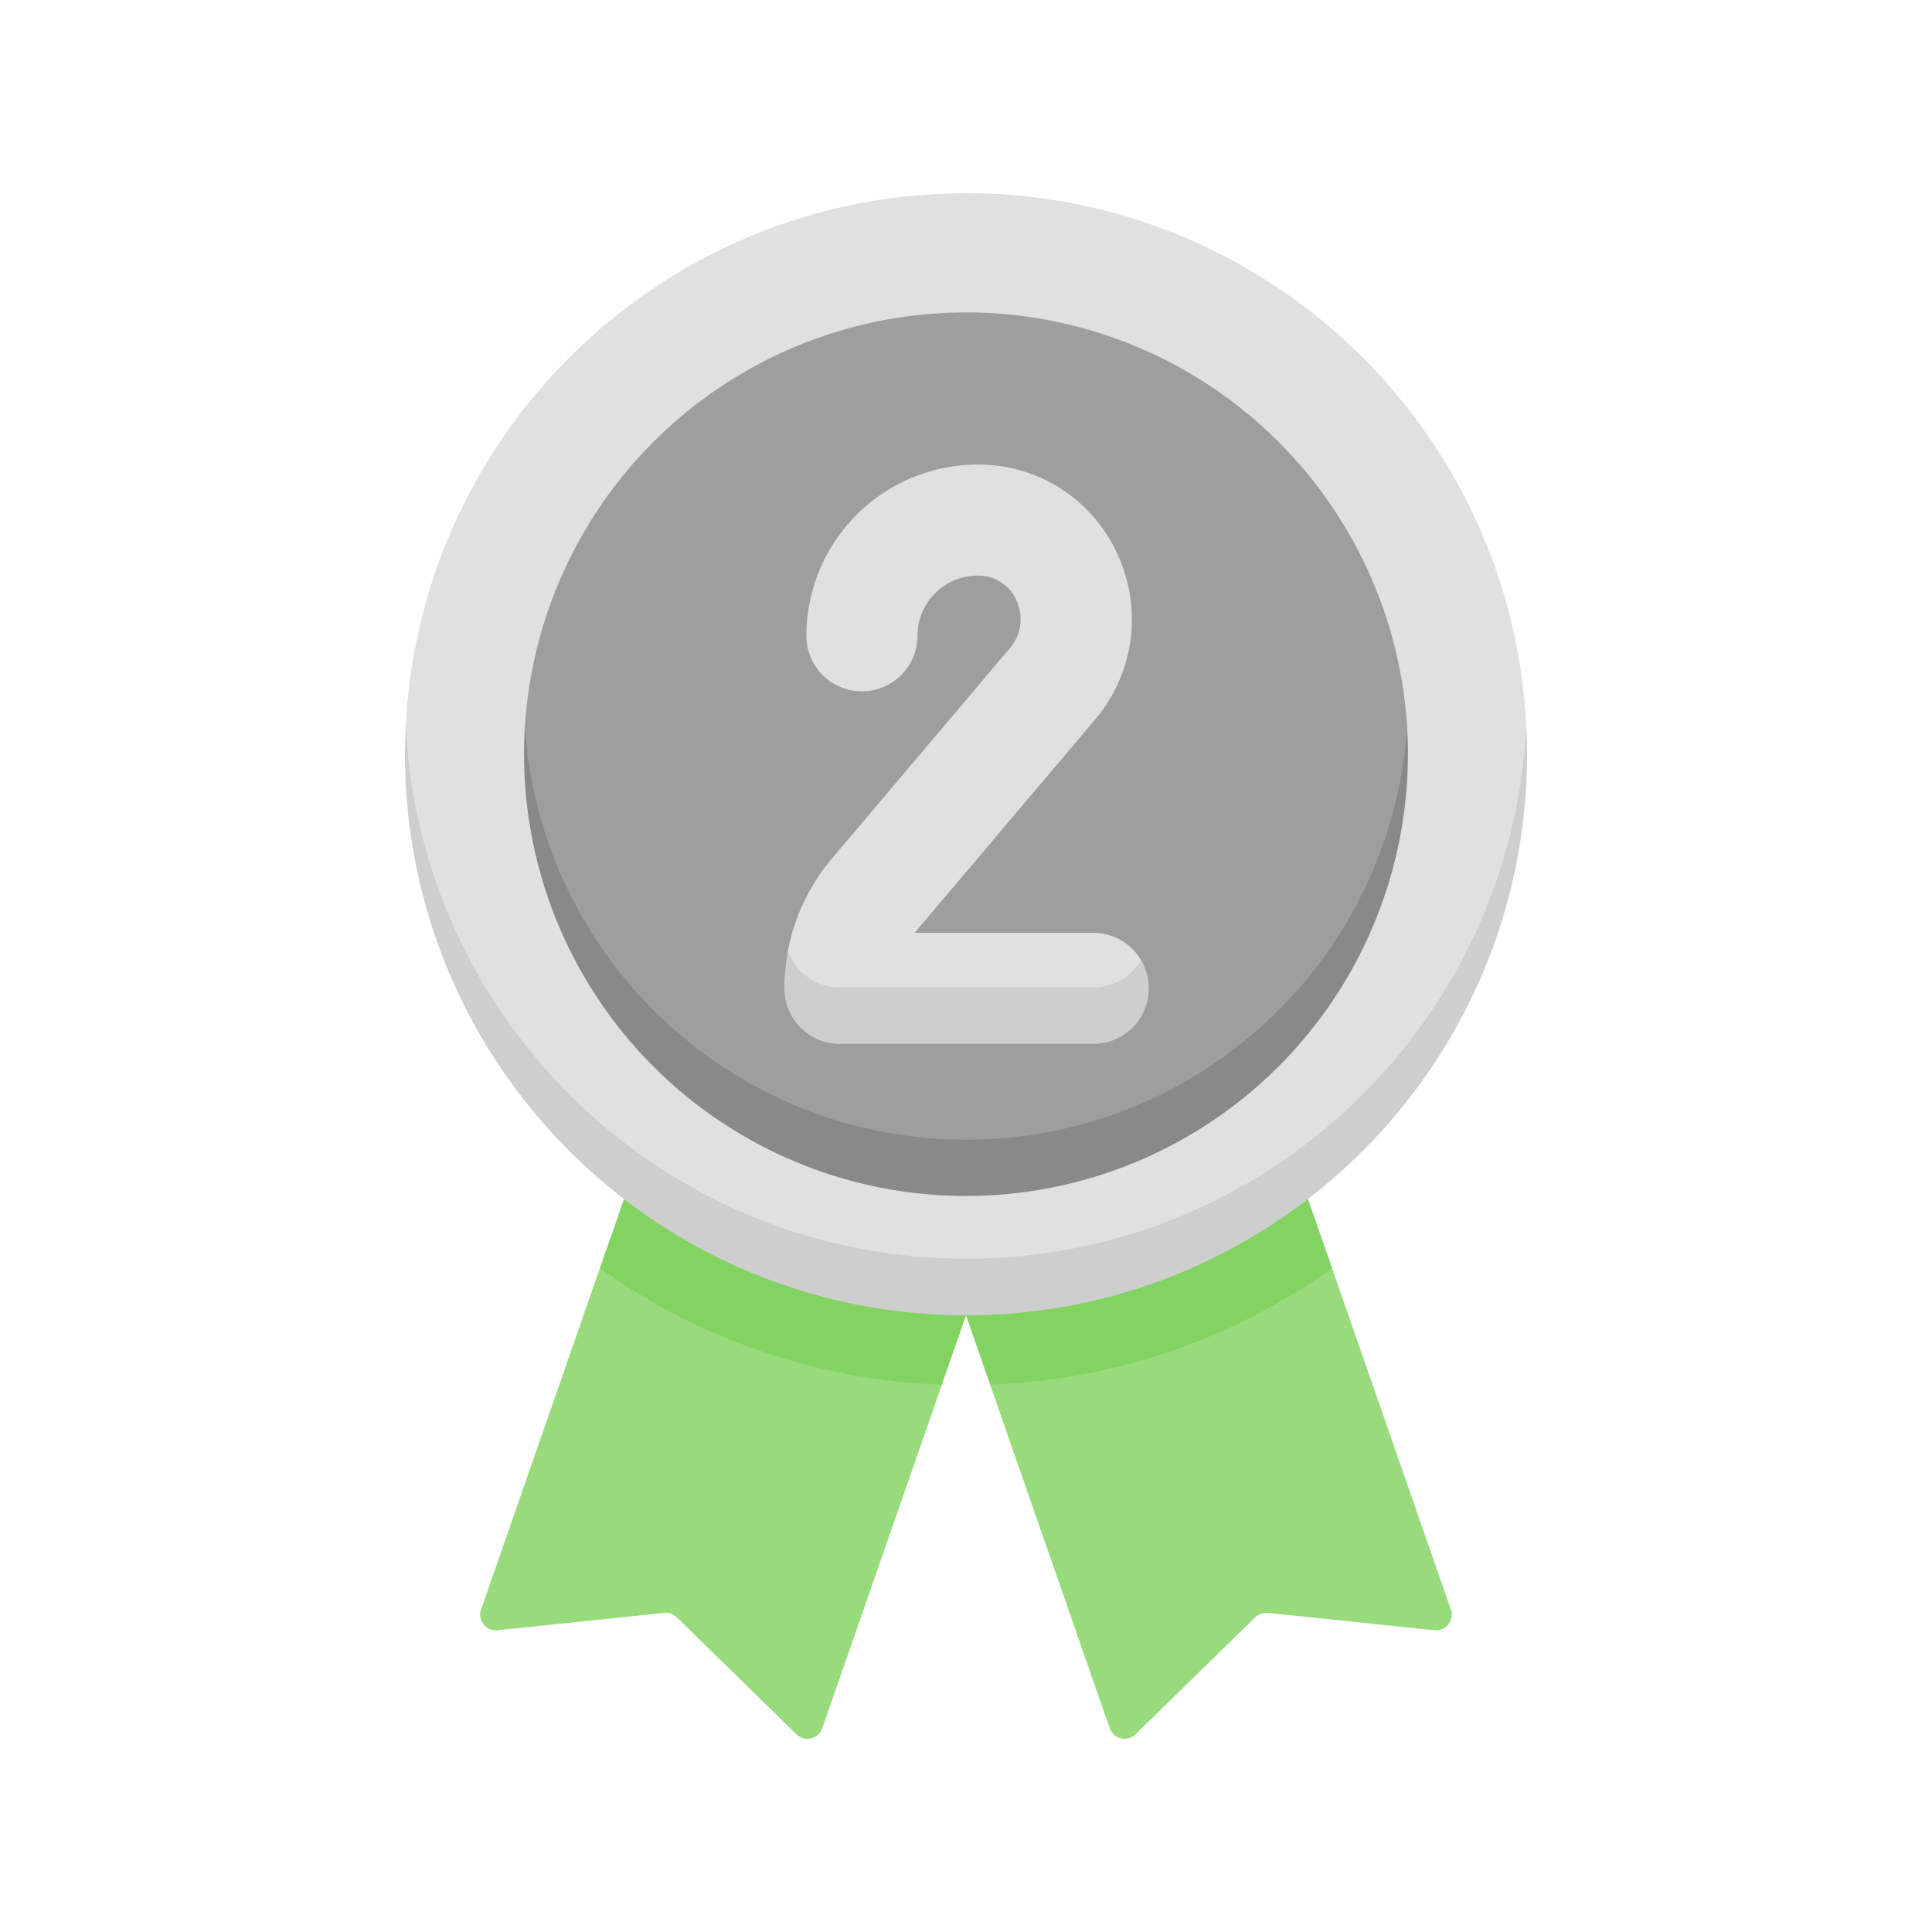 <svg width="40" height="40" viewBox="0 0 40 40" fill="none" xmlns="http://www.w3.org/2000/svg"><path d="M18.717 27.924l-5.159-1.783-1.138.116-2.46 7.066a.325.325 0 00.342.43l3.448-.36a.325.325 0 01.26.09l2.48 2.424c.17.167.456.1.534-.125l2.476-7.113-.783-.745z" fill="#98DB7C"/><path d="M19.5 28.669l.5-1.437-7.08-2.408-.5 1.433a12.996 12.996 0 007.08 2.412z" fill="#82D361"/><path d="M21.283 27.924l5.159-1.783 1.137.116 2.46 7.066a.325.325 0 01-.34.43l-3.449-.36a.325.325 0 00-.26.09l-2.48 2.424a.325.325 0 01-.534-.125L20.5 28.669l.783-.745z" fill="#98DB7C"/><path d="M20.5 28.669l-.5-1.437 7.08-2.408.5 1.433a12.997 12.997 0 01-7.08 2.412z" fill="#82D361"/><path d="M20.001 26.465C8.4 26.465 8.391 15.225 8.4 15.03 8.705 8.887 13.782 4 20 4c6.215 0 11.29 4.88 11.6 11.018.01.198 0 11.447-11.6 11.447z" fill="#E0E0E0"/><path d="M20 26.06c-6.219 0-11.296-4.886-11.601-11.03-.01.194-.015.39-.015.586 0 6.415 5.2 11.616 11.616 11.616 6.415 0 11.616-5.201 11.616-11.616 0-.197-.005-.392-.015-.586C31.296 21.174 26.22 26.06 20 26.06z" fill="#CECECE"/><path d="M20 24.04c-9.15 0-9.145-8.816-9.132-9.01a9.151 9.151 0 0118.264 0c.012.194 0 9.01-9.132 9.01z" fill="#9E9E9E"/><path d="M20 23.596c-4.857 0-8.83-3.785-9.132-8.566a9.15 9.15 0 1018.263 0c-.302 4.781-4.274 8.566-9.131 8.566z" fill="#898989"/><path d="M22.634 21.051h-5.245c-.635 0-1.126-1.106-1.078-1.358a4.162 4.162 0 01.911-1.915l3.69-4.362a.916.916 0 00.137-.973.853.853 0 00-.81-.525c-.686 0-1.244.559-1.244 1.245a1.15 1.15 0 01-2.3 0A3.55 3.55 0 0120.36 9.62a3.151 3.151 0 012.792 1.89 3.202 3.202 0 01-.483 3.392l-3.69 4.362a1.883 1.883 0 00-.04.049h3.695c.421 0 .79.226.99.564.102.172-.355 1.174-.99 1.174z" fill="#E0E0E0"/><path d="M22.634 20.443H17.39a1.15 1.15 0 01-1.077-.75c-.048.253-.073.51-.073.77 0 .636.515 1.15 1.15 1.15h5.245a1.15 1.15 0 00.99-1.735 1.151 1.151 0 01-.99.565z" fill="#CECECE"/></svg>